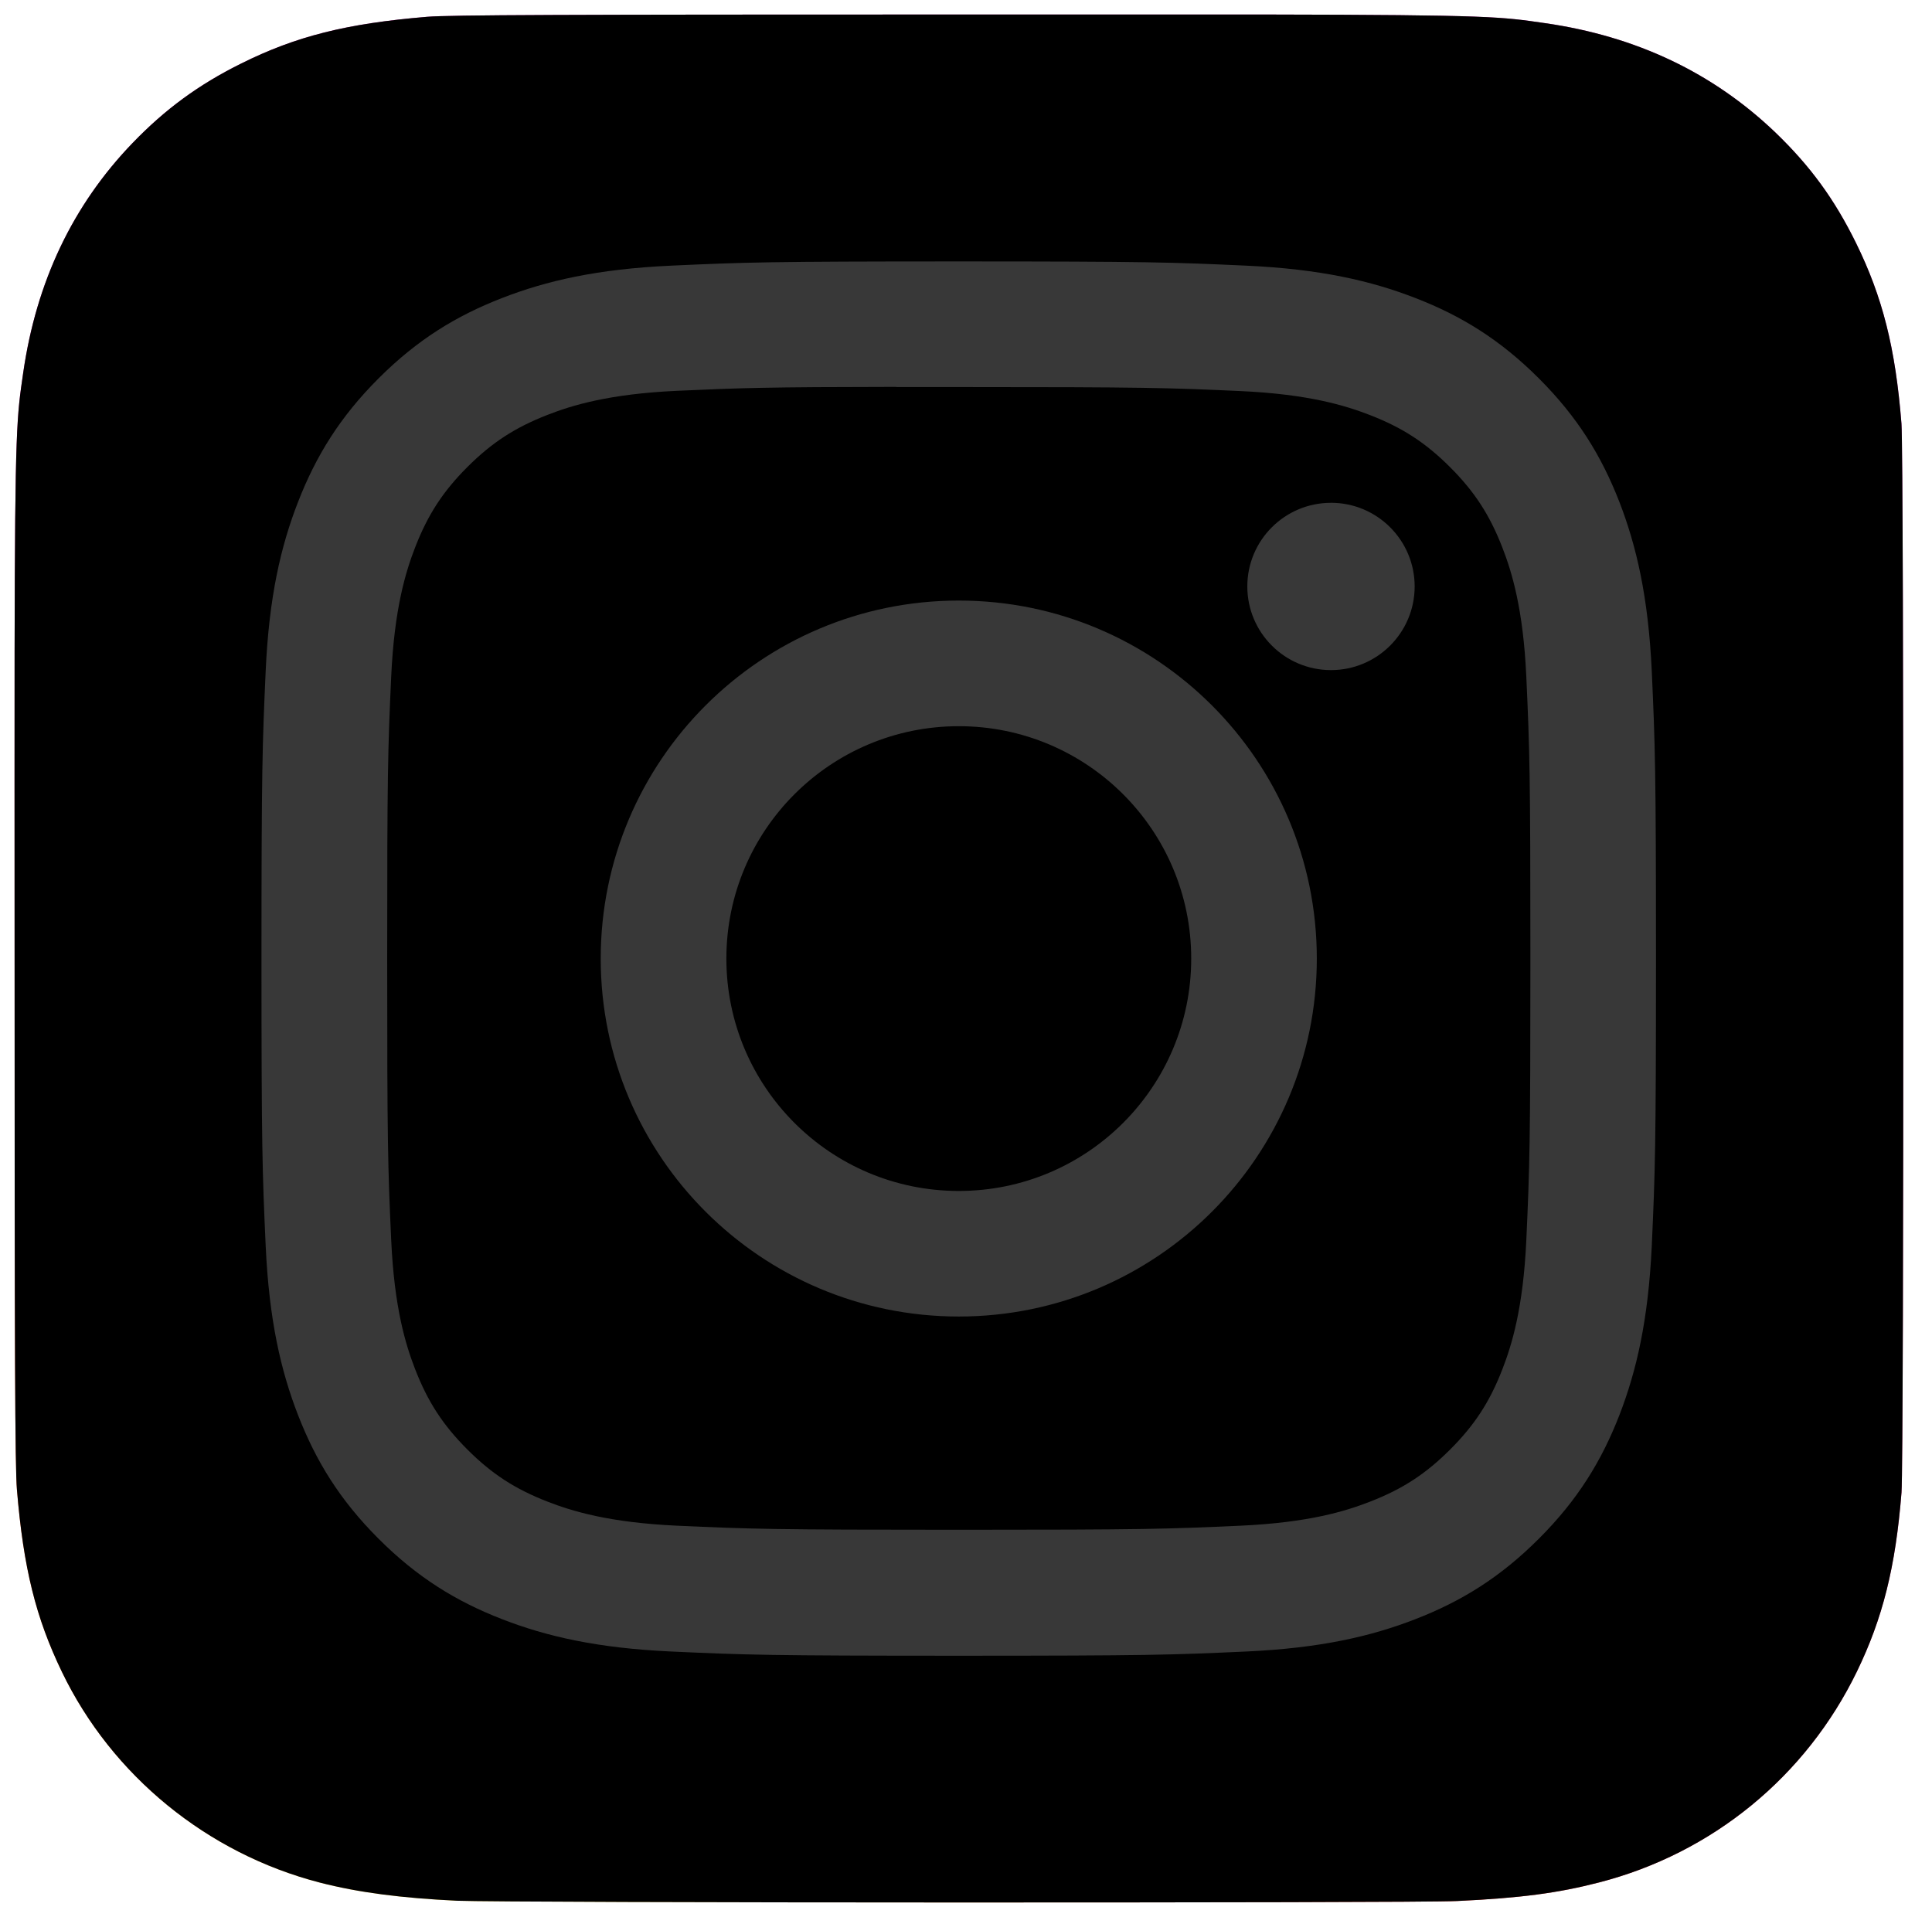 <svg width="133" height="132" viewBox="0 0 133 132" fill="none" xmlns="http://www.w3.org/2000/svg">
<path d="M66.034 1C38.892 1 30.954 1.028 29.411 1.156C23.841 1.619 20.375 2.496 16.599 4.376C13.689 5.821 11.394 7.496 9.129 9.844C5.004 14.126 2.504 19.394 1.599 25.656C1.159 28.696 1.031 29.316 1.005 44.844C0.995 50.02 1.005 56.832 1.005 65.969C1.005 93.089 1.035 101.019 1.165 102.559C1.615 107.979 2.465 111.389 4.265 115.119C7.705 122.259 14.275 127.619 22.015 129.619C24.695 130.309 27.655 130.689 31.455 130.869C33.065 130.939 49.475 130.989 65.895 130.989C82.315 130.989 98.735 130.969 100.305 130.889C104.705 130.682 107.26 130.339 110.085 129.609C117.875 127.599 124.325 122.319 127.835 115.079C129.6 111.439 130.495 107.899 130.9 102.762C130.988 101.642 131.025 83.785 131.025 65.952C131.025 48.116 130.985 30.292 130.897 29.172C130.487 23.952 129.592 20.442 127.77 16.732C126.275 13.695 124.615 11.427 122.205 9.108C117.904 5 112.644 2.5 106.376 1.596C103.339 1.157 102.734 1.027 87.194 1H66.034Z" fill="url(#paint0_radial_14_27)"/>
<path d="M66.034 1C38.892 1 30.954 1.028 29.411 1.156C23.841 1.619 20.375 2.496 16.599 4.376C13.689 5.821 11.394 7.496 9.129 9.844C5.004 14.126 2.504 19.394 1.599 25.656C1.159 28.696 1.031 29.316 1.005 44.844C0.995 50.02 1.005 56.832 1.005 65.969C1.005 93.089 1.035 101.019 1.165 102.559C1.615 107.979 2.465 111.389 4.265 115.119C7.705 122.259 14.275 127.619 22.015 129.619C24.695 130.309 27.655 130.689 31.455 130.869C33.065 130.939 49.475 130.989 65.895 130.989C82.315 130.989 98.735 130.969 100.305 130.889C104.705 130.682 107.26 130.339 110.085 129.609C117.875 127.599 124.325 122.319 127.835 115.079C129.6 111.439 130.495 107.899 130.9 102.762C130.988 101.642 131.025 83.785 131.025 65.952C131.025 48.116 130.985 30.292 130.897 29.172C130.487 23.952 129.592 20.442 127.77 16.732C126.275 13.695 124.615 11.427 122.205 9.108C117.904 5 112.644 2.5 106.376 1.596C103.339 1.157 102.734 1.027 87.194 1H66.034Z" fill="url(#paint1_radial_14_27)"/>
<path d="M66.004 18C52.968 18 51.332 18.057 46.212 18.29C41.102 18.524 37.614 19.333 34.562 20.52C31.405 21.746 28.727 23.386 26.059 26.055C23.389 28.723 21.749 31.401 20.519 34.557C19.329 37.61 18.519 41.099 18.289 46.207C18.06 51.327 18 52.964 18 66C18 79.036 18.058 80.667 18.29 85.787C18.525 90.897 19.334 94.385 20.52 97.437C21.747 100.594 23.387 103.272 26.056 105.94C28.723 108.61 31.401 110.254 34.556 111.48C37.61 112.667 41.099 113.476 46.208 113.71C51.328 113.943 52.963 114 65.998 114C79.035 114 80.666 113.943 85.786 113.71C90.896 113.476 94.388 112.667 97.442 111.48C100.598 110.254 103.272 108.61 105.939 105.94C108.609 103.272 110.249 100.594 111.479 97.438C112.659 94.385 113.469 90.896 113.709 85.788C113.939 80.668 113.999 79.036 113.999 66C113.999 52.964 113.939 51.328 113.709 46.208C113.469 41.098 112.659 37.61 111.479 34.558C110.249 31.401 108.609 28.723 105.939 26.055C103.269 23.385 100.599 21.745 97.439 20.52C94.379 19.333 90.889 18.524 85.779 18.29C80.659 18.057 79.029 18 65.989 18H66.004ZM61.698 26.65C62.976 26.648 64.402 26.65 66.004 26.65C78.82 26.65 80.339 26.696 85.4 26.926C90.08 27.14 92.62 27.922 94.312 28.579C96.552 29.449 98.149 30.489 99.828 32.169C101.508 33.849 102.548 35.449 103.42 37.689C104.077 39.379 104.86 41.919 105.073 46.599C105.303 51.659 105.353 53.179 105.353 65.989C105.353 78.799 105.303 80.319 105.073 85.379C104.859 90.059 104.077 92.599 103.42 94.289C102.55 96.529 101.508 98.124 99.828 99.803C98.148 101.483 96.553 102.523 94.312 103.393C92.622 104.053 90.08 104.833 85.4 105.047C80.34 105.277 78.82 105.327 66.004 105.327C53.187 105.327 51.668 105.277 46.608 105.047C41.928 104.831 39.388 104.049 37.695 103.392C35.455 102.522 33.855 101.482 32.175 99.802C30.495 98.122 29.455 96.526 28.583 94.285C27.926 92.595 27.143 90.055 26.93 85.375C26.7 80.315 26.654 78.795 26.654 65.977C26.654 53.159 26.7 51.647 26.93 46.587C27.144 41.907 27.926 39.367 28.583 37.675C29.453 35.435 30.495 33.835 32.175 32.155C33.855 30.475 35.455 29.435 37.695 28.563C39.387 27.903 41.928 27.123 46.608 26.908C51.036 26.708 52.752 26.648 61.698 26.638V26.65ZM91.626 34.62C88.446 34.62 85.866 37.197 85.866 40.378C85.866 43.558 88.446 46.138 91.626 46.138C94.806 46.138 97.386 43.558 97.386 40.378C97.386 37.198 94.806 34.618 91.626 34.618V34.62ZM66.004 41.35C52.391 41.35 41.354 52.387 41.354 66C41.354 79.613 52.391 90.645 66.004 90.645C79.617 90.645 90.65 79.613 90.65 66C90.65 52.387 79.617 41.35 66.004 41.35ZM66.004 50C74.84 50 82.004 57.163 82.004 66C82.004 74.836 74.84 82 66.004 82C57.167 82 50.004 74.836 50.004 66C50.004 57.163 57.167 50 66.004 50Z" fill="#383838"/>
<defs>
<radialGradient id="paint0_radial_14_27" cx="0" cy="0" r="1" gradientUnits="userSpaceOnUse" gradientTransform="translate(35.538 141.001) rotate(-90) scale(128.829 119.853)">
<stop stop-color="#FFDD55"/>
<stop offset="0.1" stop-color="#FFDD55"/>
<stop offset="0.5" stop-color="#FF543E"/>
<stop offset="1" stop-color="#C837AB"/>
</radialGradient>
<radialGradient id="paint1_radial_14_27" cx="0" cy="0" r="1" gradientUnits="userSpaceOnUse" gradientTransform="translate(-20.779 10.364) rotate(78.678) scale(57.588 237.438)">
<stop/>
<stop offset="0" stop-opacity="0"/>
<stop offset="0"/>
</radialGradient>
</defs>
</svg>
